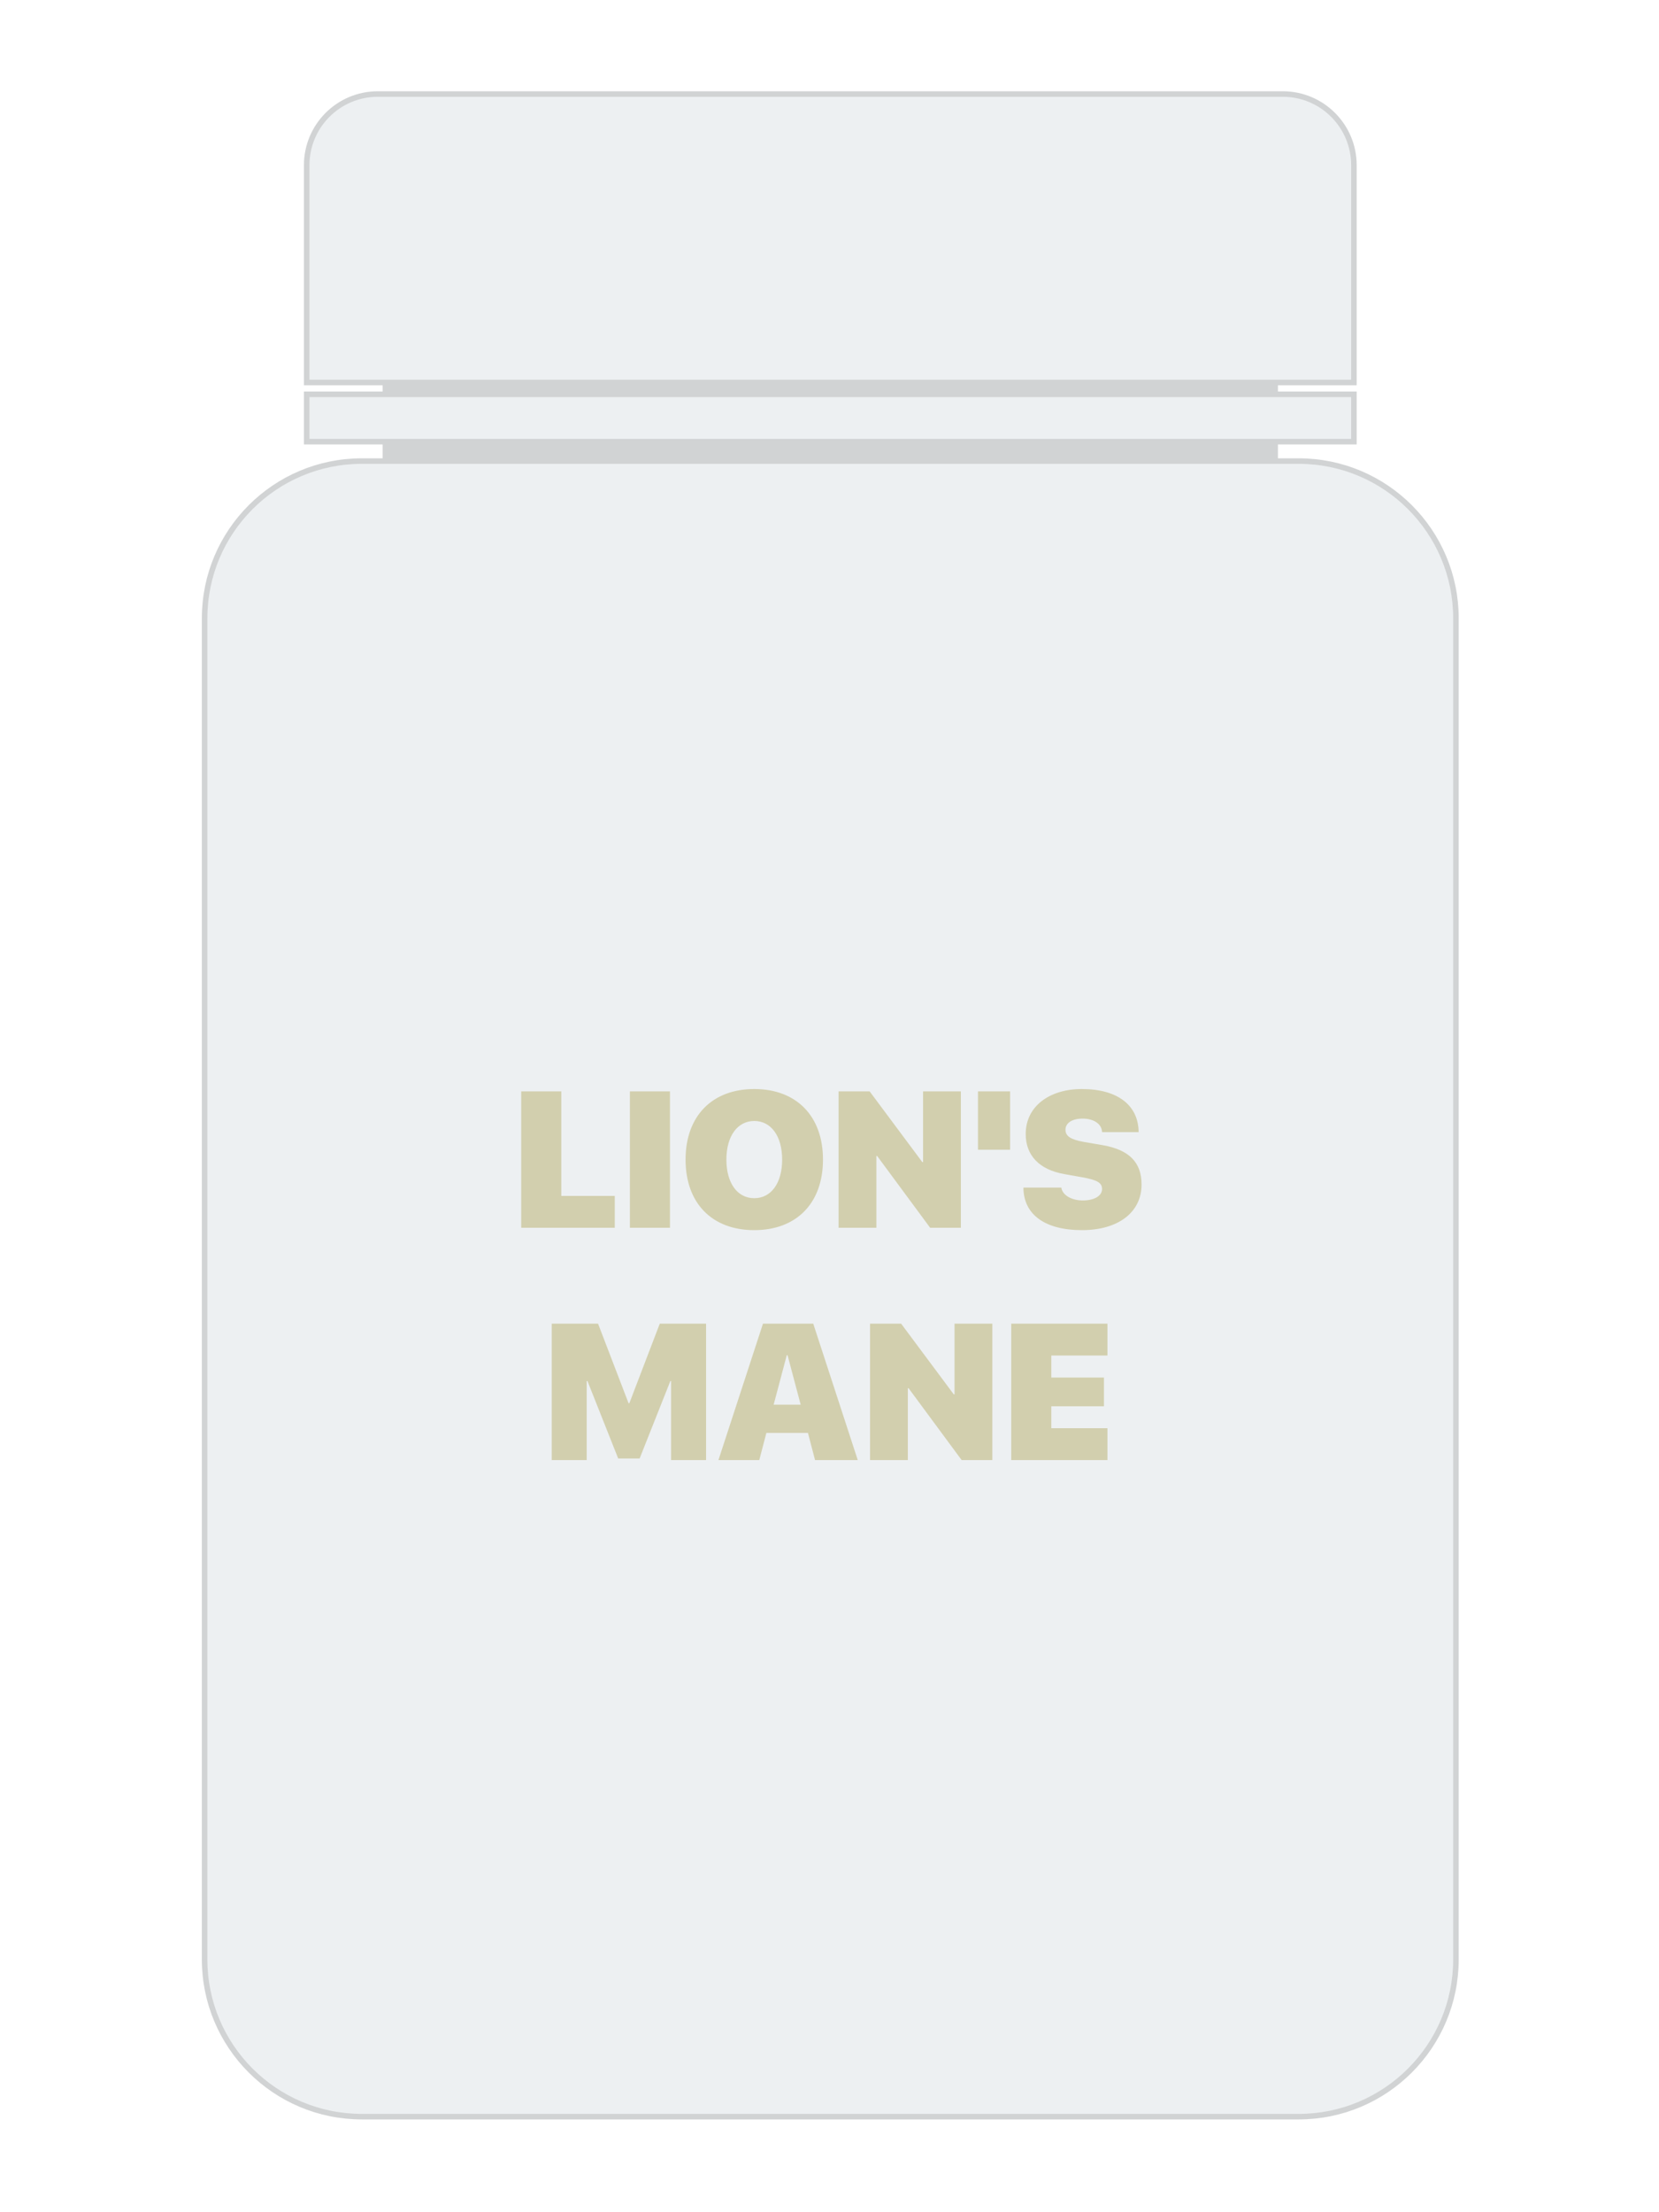 <svg width="300" height="400" viewBox="0 0 300 400" fill="none" xmlns="http://www.w3.org/2000/svg">
<rect width="300" height="400" fill="white"/>
<path d="M231.09 69.16H69.19V83.37H231.09V69.16Z" fill="#D1D3D4"/>
<path d="M234.84 382.72H65.44C49.73 382.72 37 369.99 37 354.28V111.81C37 96.1 49.73 83.37 65.44 83.37H234.84C250.55 83.37 263.28 96.1 263.28 111.81V354.28C263.28 369.99 250.55 382.72 234.84 382.72Z" fill="#EDF0F2" stroke="#D1D3D4" stroke-miterlimit="10"/>
<path d="M244.82 69.16H55.46V29.87C55.46 22.76 61.22 17 68.33 17H231.96C239.07 17 244.83 22.76 244.83 29.87V69.16H244.82Z" fill="#EDF0F2" stroke="#D1D3D4" stroke-miterlimit="10"/>
<path d="M244.83 71.3H55.46V79.86H244.83V71.3Z" fill="#EDF0F2" stroke="#D1D3D4" stroke-miterlimit="10"/>
<path d="M111.172 216.241H101.499V197.339H94.253V222H111.172V216.241ZM121.152 222V197.339H113.906V222H121.152ZM136.396 196.912C128.774 196.912 123.972 201.8 123.972 209.678C123.972 217.557 128.757 222.427 136.396 222.427C144.019 222.427 148.821 217.557 148.821 209.678C148.821 201.8 144.019 196.912 136.396 196.912ZM136.396 202.688C139.421 202.688 141.438 205.406 141.438 209.678C141.438 213.934 139.438 216.651 136.396 216.651C133.354 216.651 131.355 213.934 131.355 209.678C131.355 205.406 133.372 202.688 136.396 202.688ZM158.477 222V209.012H158.613L168.201 222H173.755V197.339H166.919V210.123H166.782L157.263 197.339H151.641V222H158.477ZM182.659 207.884V197.339H176.848V207.884H182.659ZM185.068 214.737C185.085 219.659 189.033 222.427 195.647 222.427C202.209 222.427 206.431 219.214 206.431 214.173C206.431 210.174 204.192 207.901 199.407 207.063L196.023 206.482C193.682 206.072 192.673 205.457 192.673 204.278C192.673 203.047 193.87 202.261 195.767 202.261C197.715 202.261 199.236 203.167 199.287 204.705H205.901C205.867 199.92 202.192 196.912 195.63 196.912C189.751 196.912 185.479 200.057 185.479 205.047C185.479 208.909 187.939 211.507 192.468 212.293L195.732 212.874C198.381 213.353 199.287 213.848 199.287 214.993C199.287 216.189 197.954 217.061 195.784 217.061C193.835 217.061 192.126 216.138 191.921 214.737H185.068ZM127.681 264V239.339H119.307L113.804 253.729H113.667L108.147 239.339H99.773V264H106.096V249.713H106.233L111.787 263.709H115.667L121.221 249.713H121.357V264H127.681ZM147.385 264H155.11L147.061 239.339H137.969L129.919 264H137.302L138.584 259.095H146.104L147.385 264ZM142.275 245.03H142.412L144.788 253.985H139.9L142.275 245.03ZM164.167 264V251.012H164.304L173.892 264H179.446V239.339H172.61V252.123H172.473L162.954 239.339H157.332V264H164.167ZM200.261 258.241H190.11V254.276H199.629V249.081H190.11V245.099H200.261V239.339H182.864V264H200.261V258.241Z" fill="#D2CFAE"/>
</svg>
